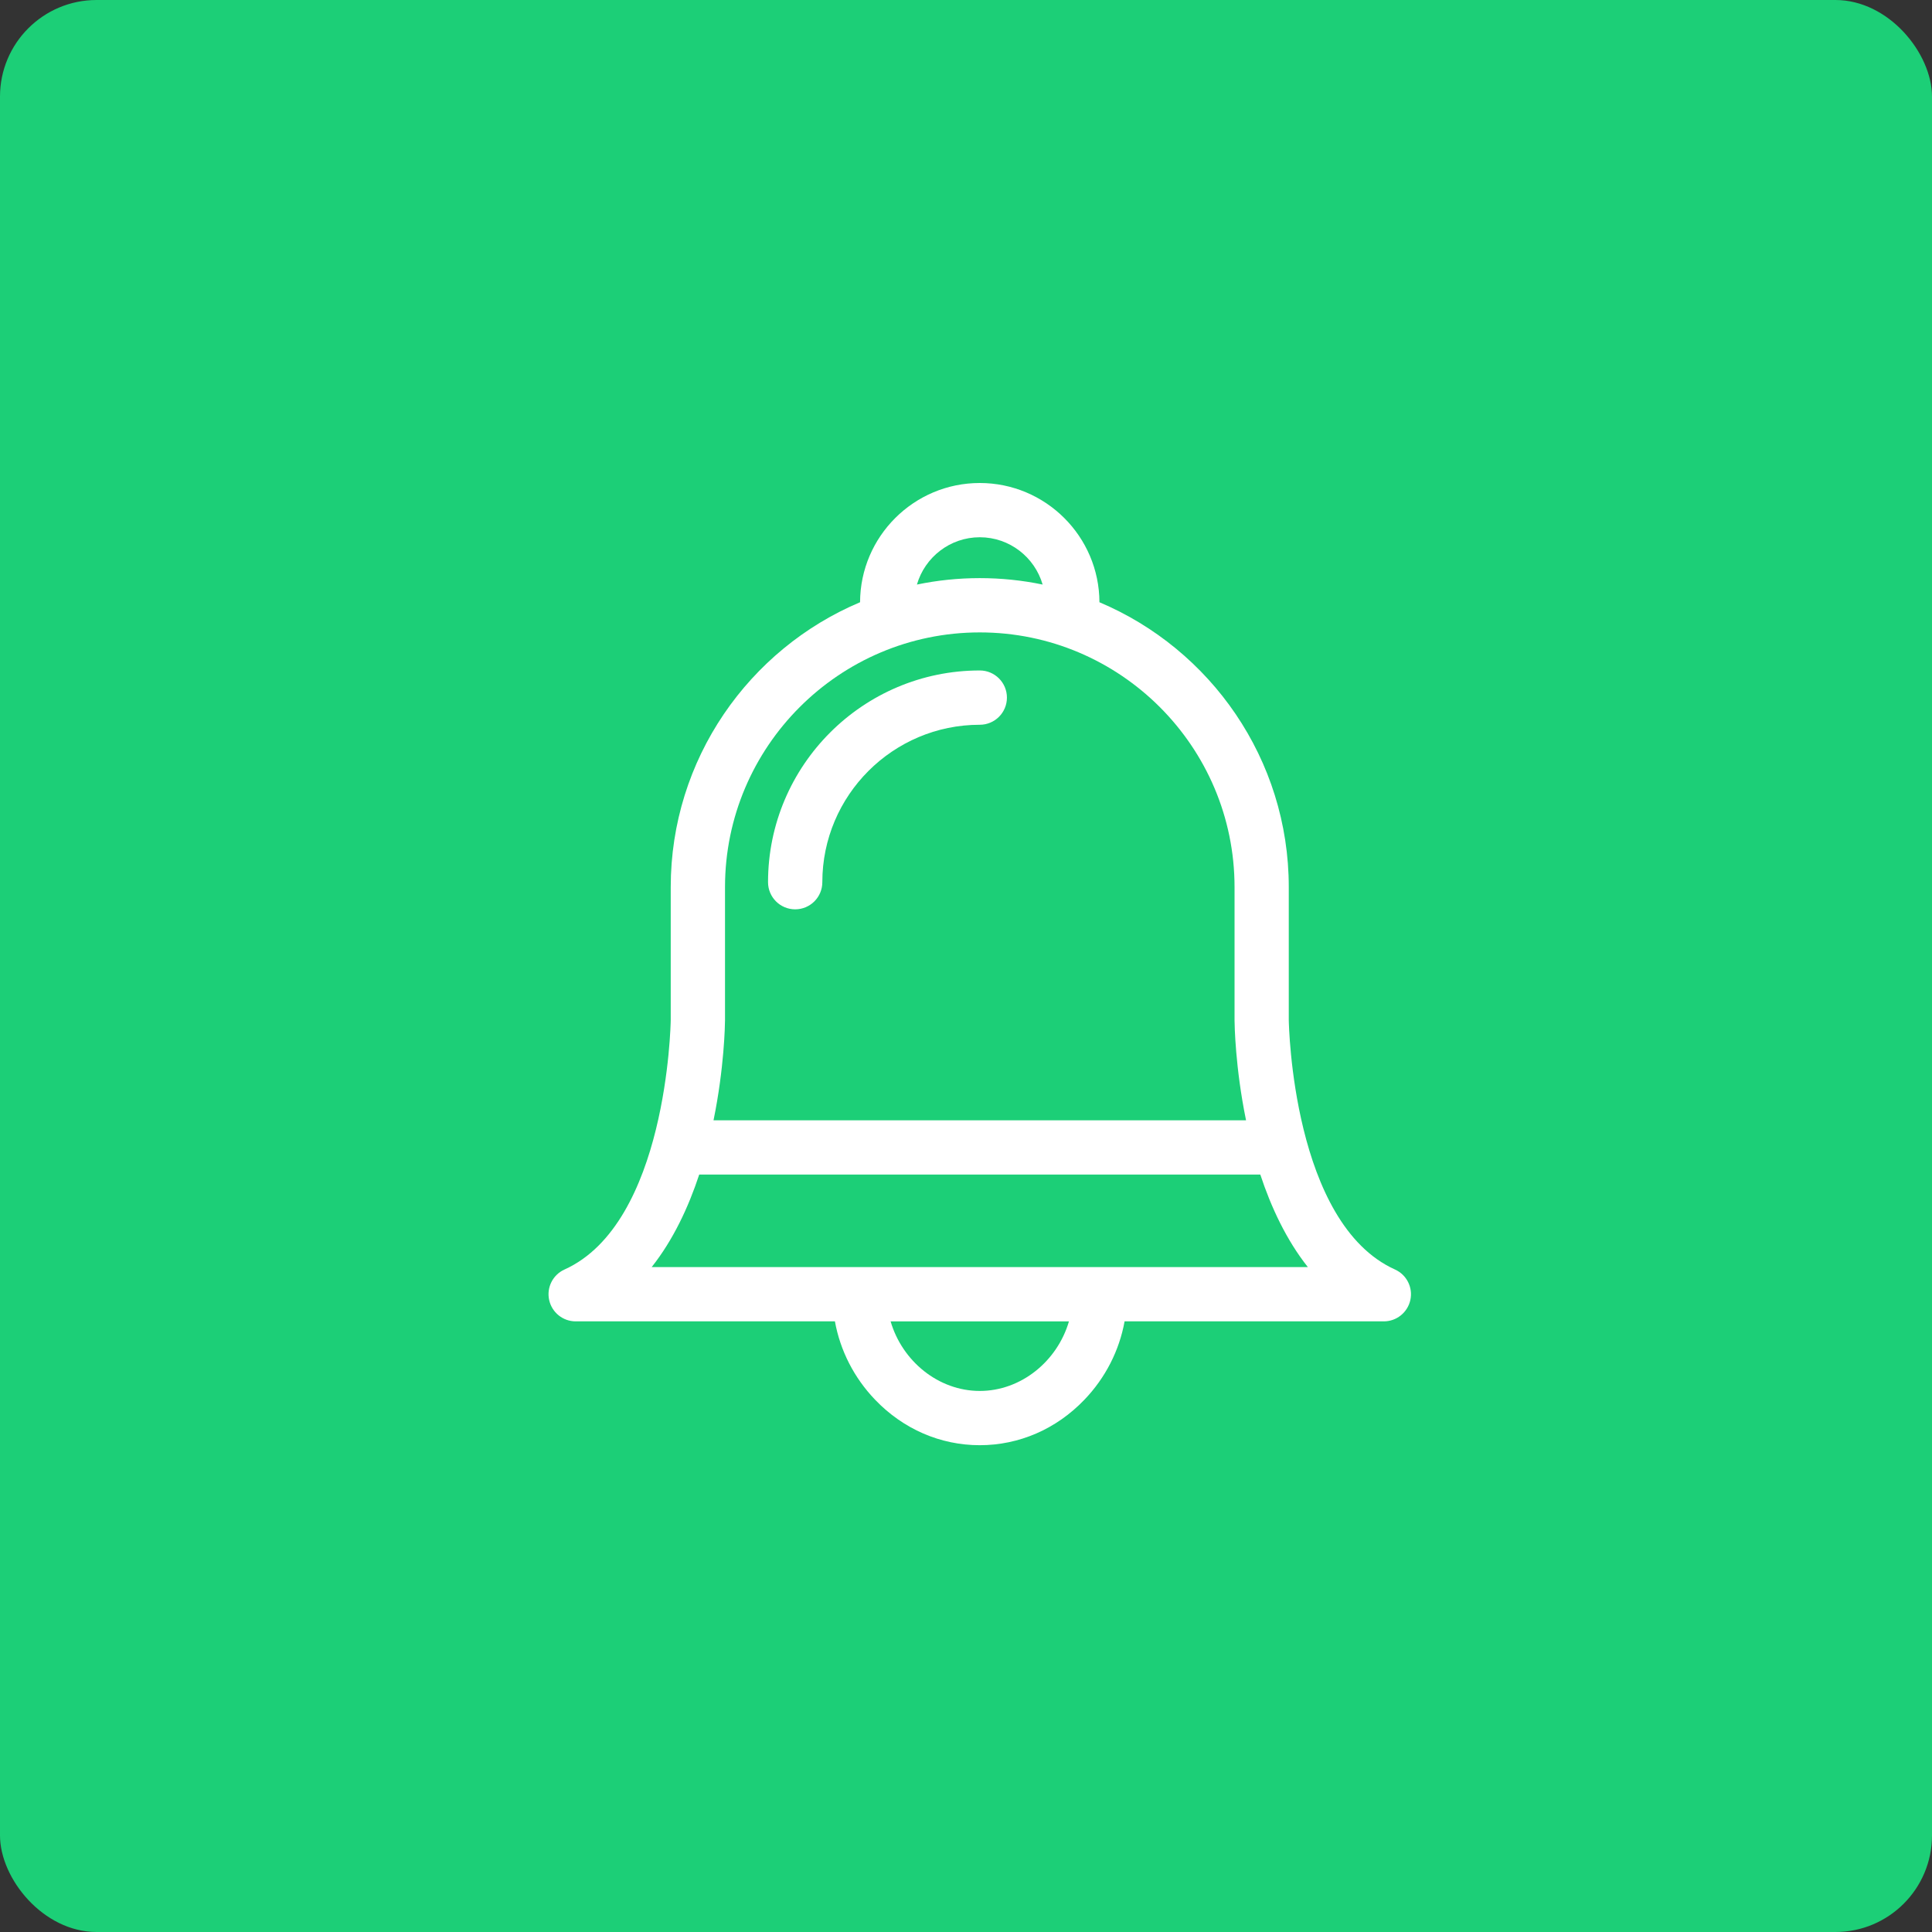 <svg width="60" height="60" viewBox="0 0 60 60" xmlns="http://www.w3.org/2000/svg"><rect x="0" y="0" width="60" height="60" fill="#333333" stroke="none"/><title>Group 2</title><g fill="none" fill-rule="evenodd"><rect fill="#1CCF77" width="60" height="60" rx="3"/><g fill-rule="nonzero" fill="#FFFFFF"><path d="M43.323 39.426c-3.176-1.434-3.296-7.59-3.299-7.745v-4.13c0-3.975-2.429-7.392-5.88-8.848C34.137 16.66 32.472 15 30.427 15c-2.045 0-3.709 1.66-3.717 3.703-3.451 1.455-5.88 4.873-5.88 8.848v4.13c-.002.155-.123 6.311-3.299 7.745-.362.163-.561.557-.477.945.084.388.427.665.824.665h8.051c.165.908.594 1.753 1.251 2.437.872.909 2.025 1.409 3.247 1.409 1.222 0 2.375-.5 3.247-1.409.657-.684 1.086-1.529 1.251-2.437h8.051c.397 0 .74-.277.824-.665.084-.388-.115-.782-.477-.945zm-4.183-2.949c.334 1.012.807 2.028 1.477 2.874H20.238c.67-.846 1.143-1.862 1.477-2.874h17.425zm-8.712-19.792c.925 0 1.707.622 1.952 1.469-.63-.131-1.283-.2-1.952-.2-.669 0-1.321.069-1.952.2.245-.847 1.027-1.469 1.952-1.469zm-7.912 15.001v-4.135c0-4.362 3.549-7.911 7.912-7.911 4.362 0 7.912 3.549 7.912 7.911v4.142c.001.127.021 1.459.357 3.099H22.159c.336-1.641.356-2.976.357-3.106zm7.912 11.511c-1.286 0-2.409-.927-2.769-2.16h5.538c-.36 1.233-1.483 2.16-2.769 2.16z"/><path d="M30.427 20.822c-3.625 0-6.575 2.949-6.575 6.575 0 .465.377.843.843.843s.843-.377.843-.843c0-2.696 2.193-4.889 4.89-4.889.465 0 .843-.377.843-.843-0-.465-.377-.843-.843-.843z"/></g></g></svg>